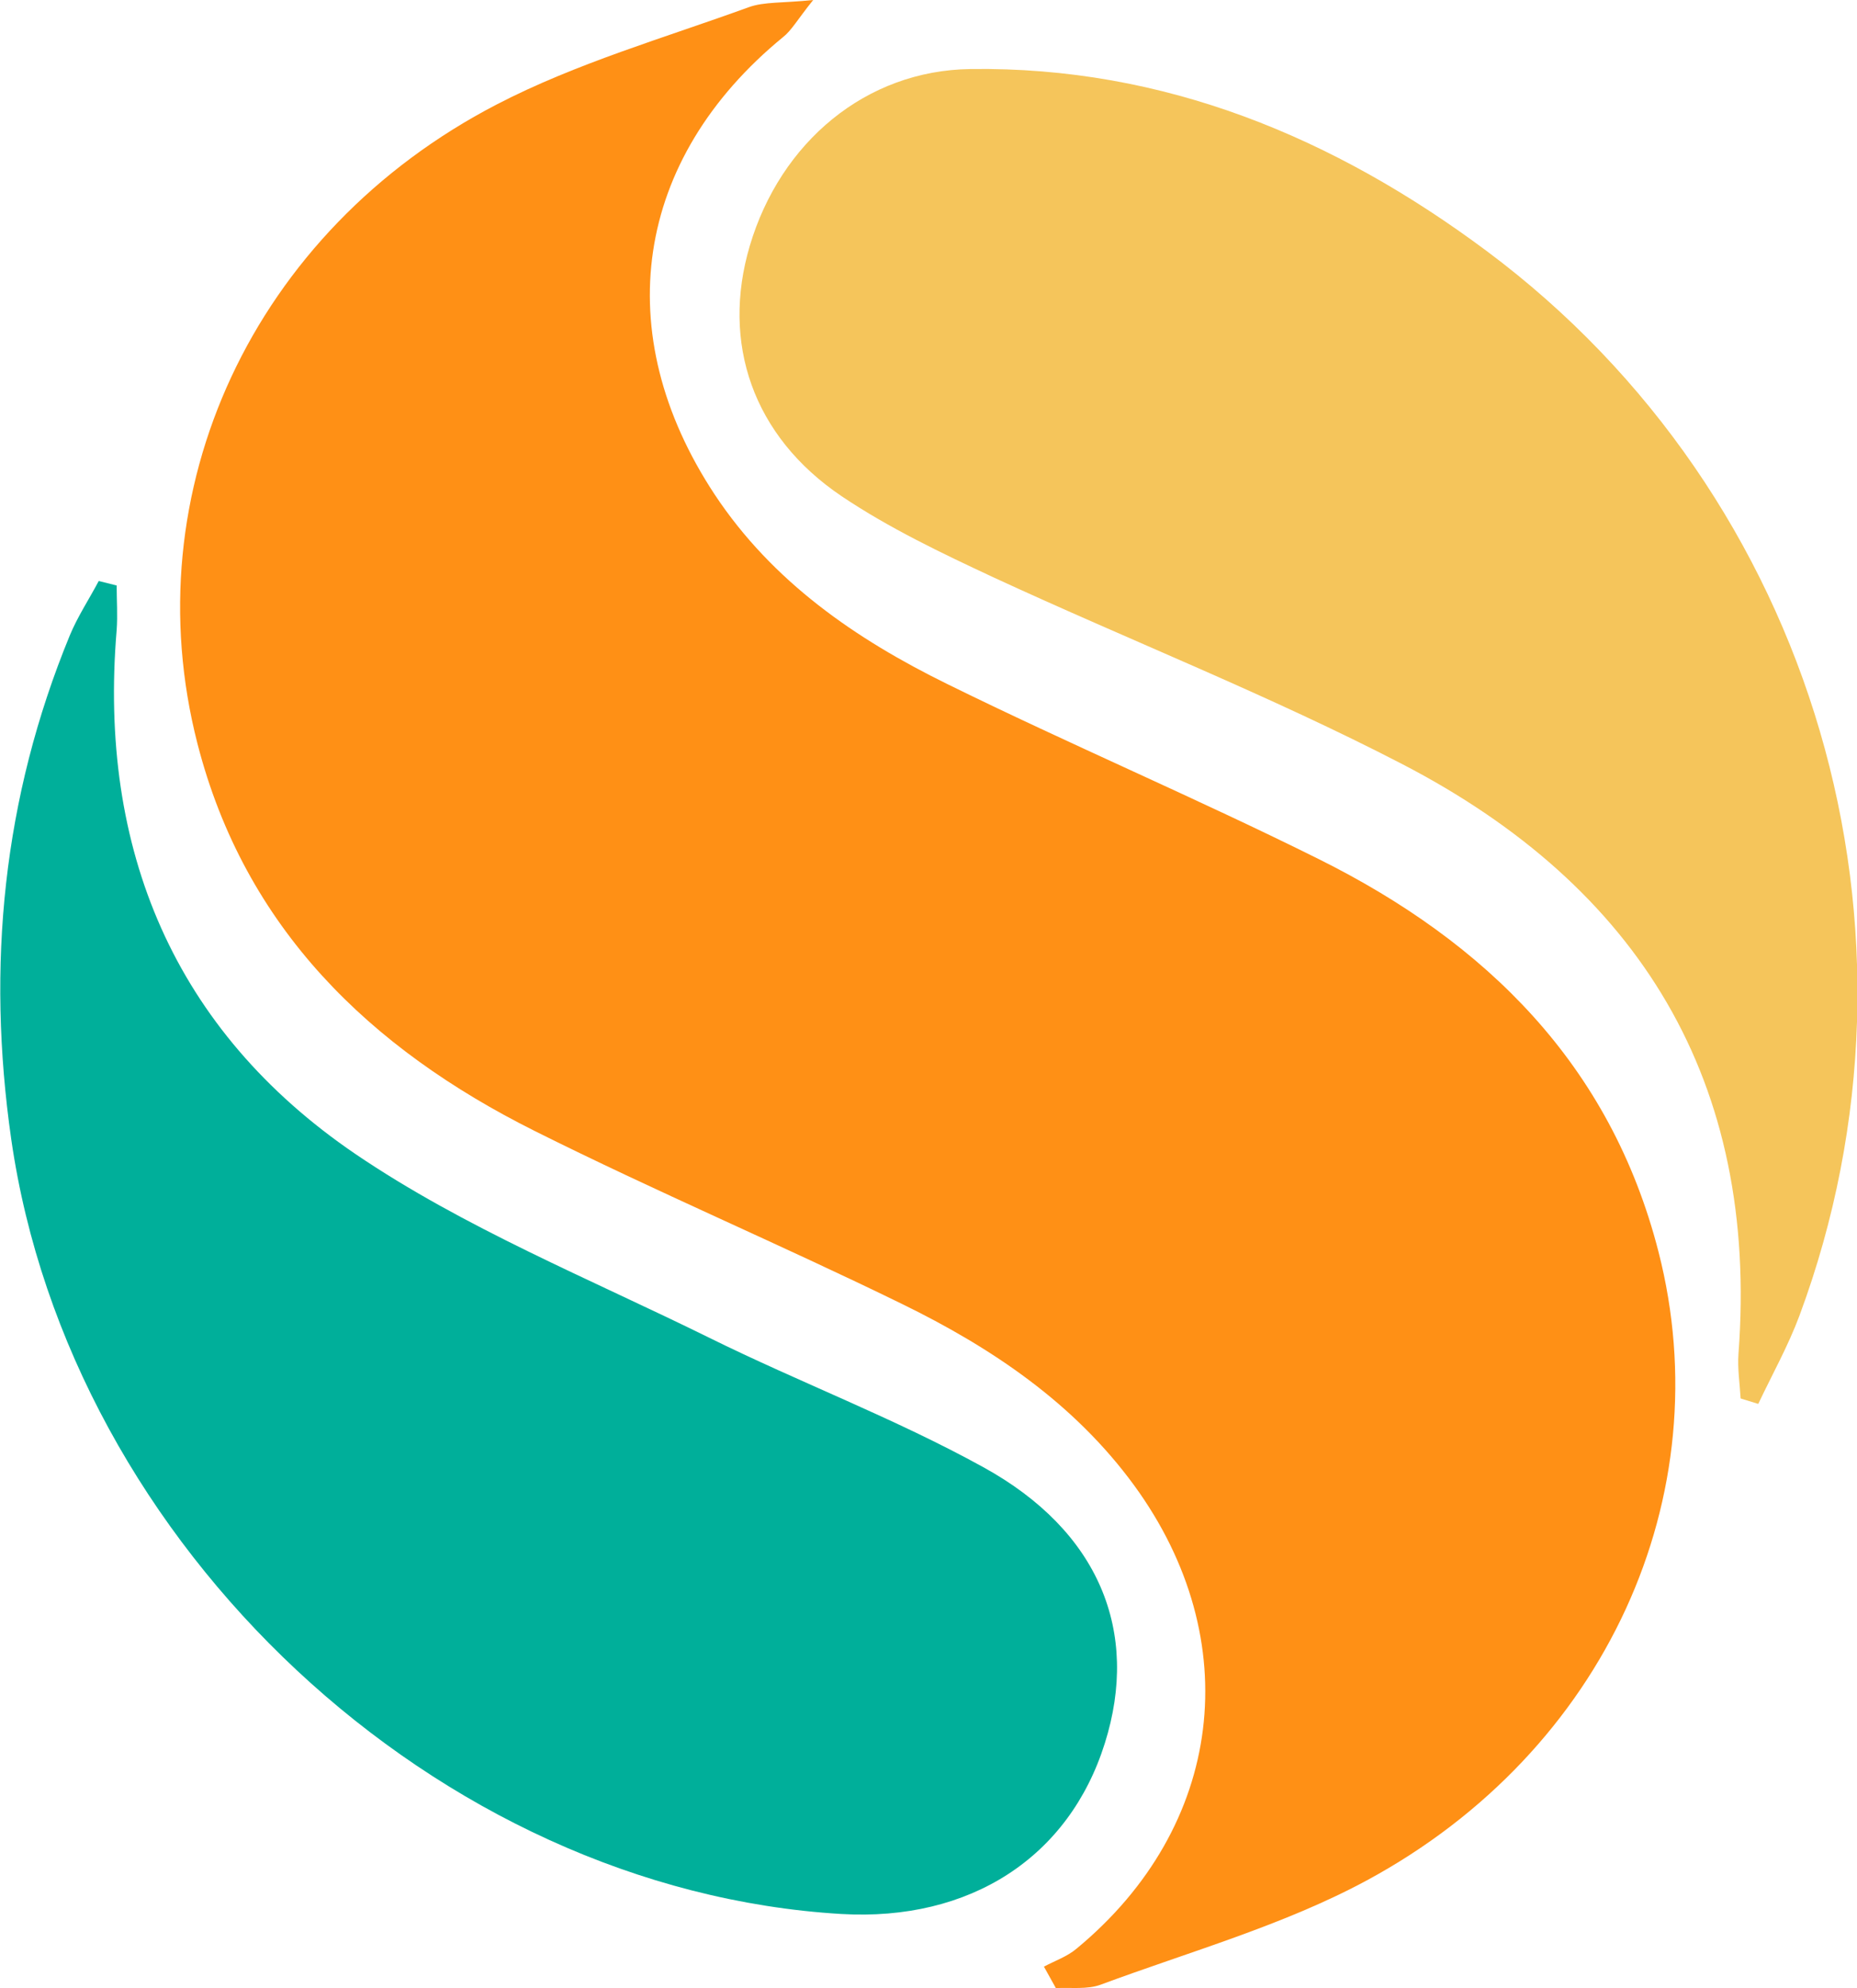 <?xml version="1.0" encoding="UTF-8"?><svg xmlns="http://www.w3.org/2000/svg" viewBox="0 0 69.4 74.29"><defs><style>.d{fill:#00af9a;}.e{fill:#f5c55b;}.f{fill:#ff9015;}</style></defs><g id="a"/><g id="b"><g id="c"><g><path class="f" d="M39.01,73.49c.41-.22,.88-.38,1.23-.68,5.5-4.55,6.36-11.52,2.15-17.3-2.25-3.08-5.33-5.15-8.69-6.79-4.54-2.22-9.2-4.2-13.72-6.46-6.16-3.08-10.83-7.58-12.6-14.47-2.42-9.42,2.06-19.16,11.19-23.89,2.97-1.54,6.25-2.48,9.41-3.63,.58-.21,1.26-.15,2.41-.27-.6,.75-.81,1.14-1.13,1.39-5.56,4.56-6.53,11.06-2.55,17.09,2.16,3.26,5.27,5.4,8.69,7.08,4.59,2.26,9.32,4.27,13.9,6.55,6.24,3.11,10.89,7.68,12.68,14.66,2.34,9.11-1.96,18.66-10.89,23.49-3.11,1.68-6.61,2.66-9.95,3.9-.51,.19-1.12,.1-1.68,.13l-.45-.81Z"/><path class="d" d="M4.36,21.87c0,.56,.04,1.12,0,1.67-.69,8.2,2.15,14.97,8.92,19.58,4.08,2.77,8.77,4.67,13.23,6.87,3.38,1.67,6.93,3.01,10.23,4.83,4.35,2.39,5.86,6.16,4.55,10.32-1.34,4.27-5.04,6.66-9.85,6.38-15.1-.9-28.83-13.74-31.02-28.95-.93-6.48-.31-12.76,2.19-18.83,.29-.7,.72-1.35,1.08-2.03l.68,.17Z"/><path class="e" d="M65.05,52.25c-.03-.55-.12-1.11-.08-1.66,.77-10.18-3.71-17.45-12.57-22.04-4.96-2.57-10.18-4.62-15.26-6.97-1.95-.91-3.92-1.85-5.69-3.04-3.32-2.24-4.5-5.73-3.43-9.35,1.15-3.88,4.34-6.56,8.25-6.61,7.24-.1,13.6,2.56,19.29,6.8,12.29,9.16,17.02,25.43,11.69,39.78-.42,1.13-1.02,2.2-1.54,3.3l-.65-.2Z"/></g></g></g></svg>
